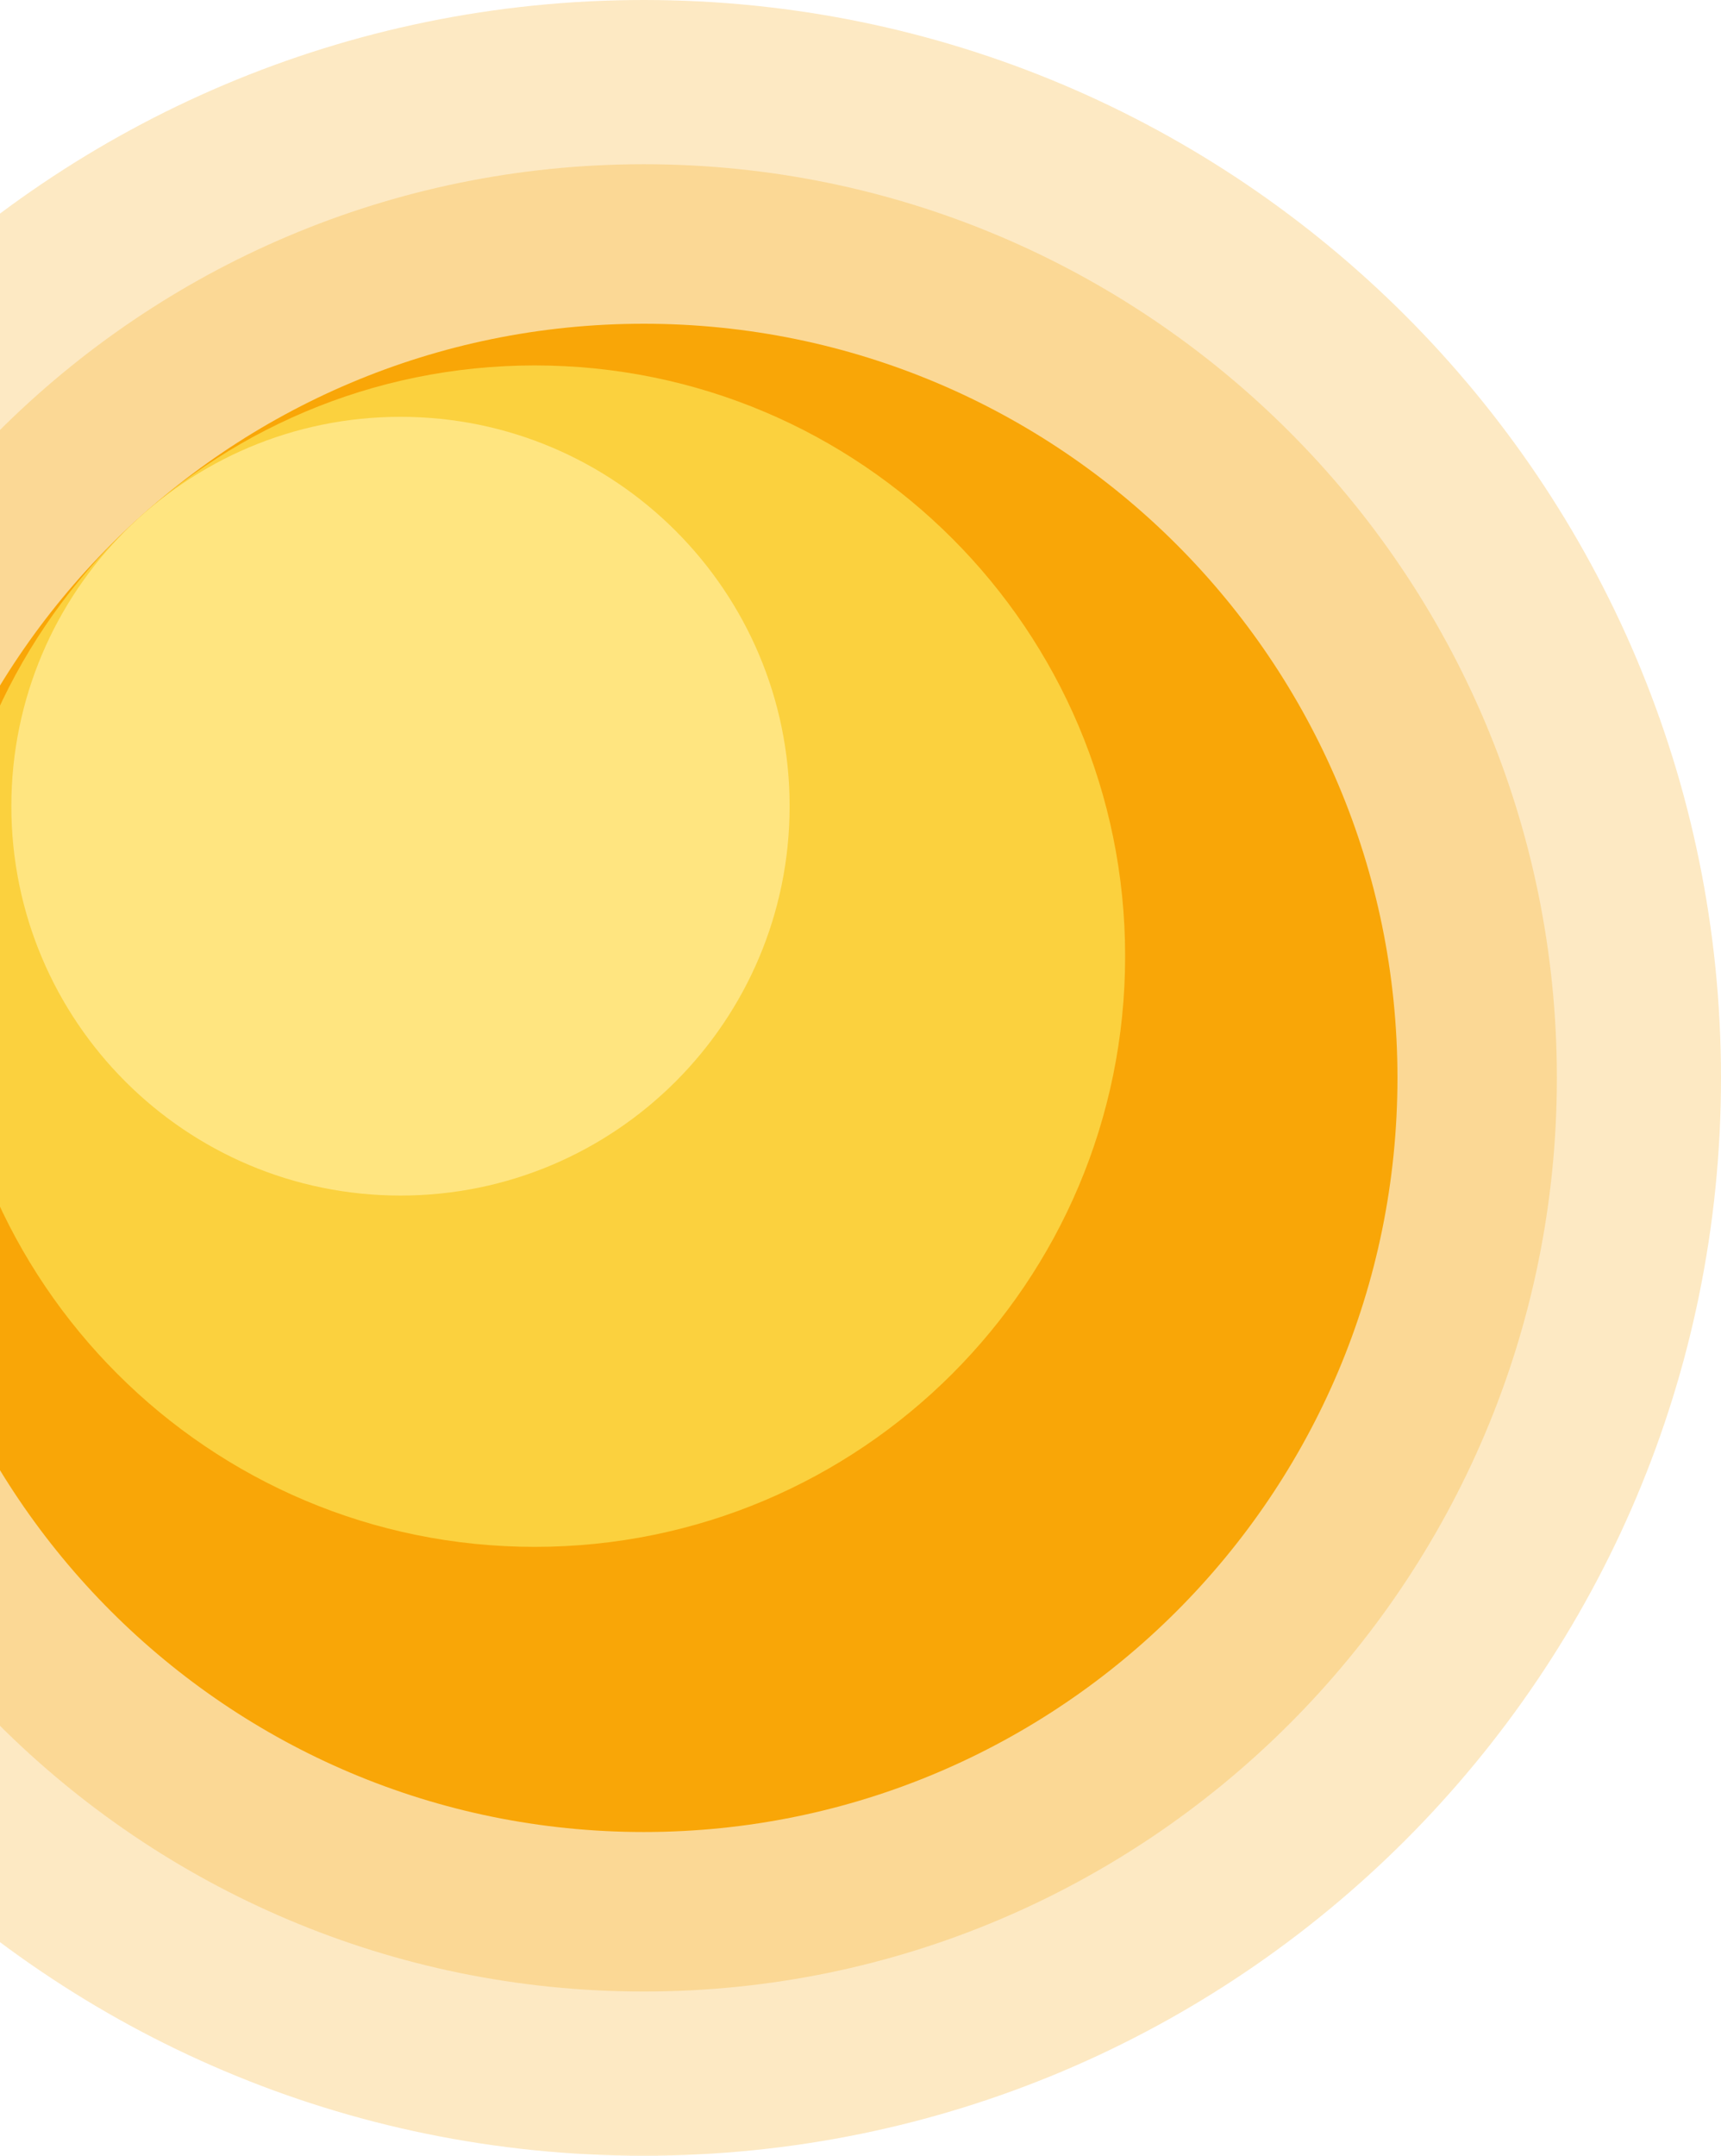<svg width="405" height="507" viewBox="0 0 405 507" fill="none" xmlns="http://www.w3.org/2000/svg">
<path opacity="0.24" d="M151.5 507C291.504 507 405 393.504 405 253.5C405 113.496 291.504 0 151.5 0C11.496 0 -102 113.496 -102 253.5C-102 393.504 11.496 507 151.5 507Z" fill="#F9A607"/>
<path opacity="0.24" d="M151.5 468.377C270.173 468.377 366.377 372.174 366.377 253.5C366.377 134.827 270.173 38.623 151.5 38.623C32.827 38.623 -63.377 134.827 -63.377 253.5C-63.377 372.174 32.827 468.377 151.5 468.377Z" fill="#F9A607"/>
<path d="M151.5 430.863C249.454 430.863 328.861 351.455 328.861 253.501C328.861 155.547 249.454 76.14 151.5 76.14C53.546 76.14 -25.862 155.547 -25.862 253.501C-25.862 351.455 53.546 430.863 151.5 430.863Z" fill="#F9A607"/>
<path d="M125.846 363.801C202.574 363.801 264.775 301.601 264.775 224.873C264.775 148.145 202.574 85.944 125.846 85.944C49.118 85.944 -13.082 148.145 -13.082 224.873C-13.082 301.601 49.118 363.801 125.846 363.801Z" fill="#FBD13E"/>
<path d="M94.246 281.179C144.821 281.179 185.821 240.18 185.821 189.604C185.821 139.029 144.821 98.029 94.246 98.029C43.67 98.029 2.671 139.029 2.671 189.604C2.671 240.18 43.67 281.179 94.246 281.179Z" fill="#FFE580"/>
</svg>
